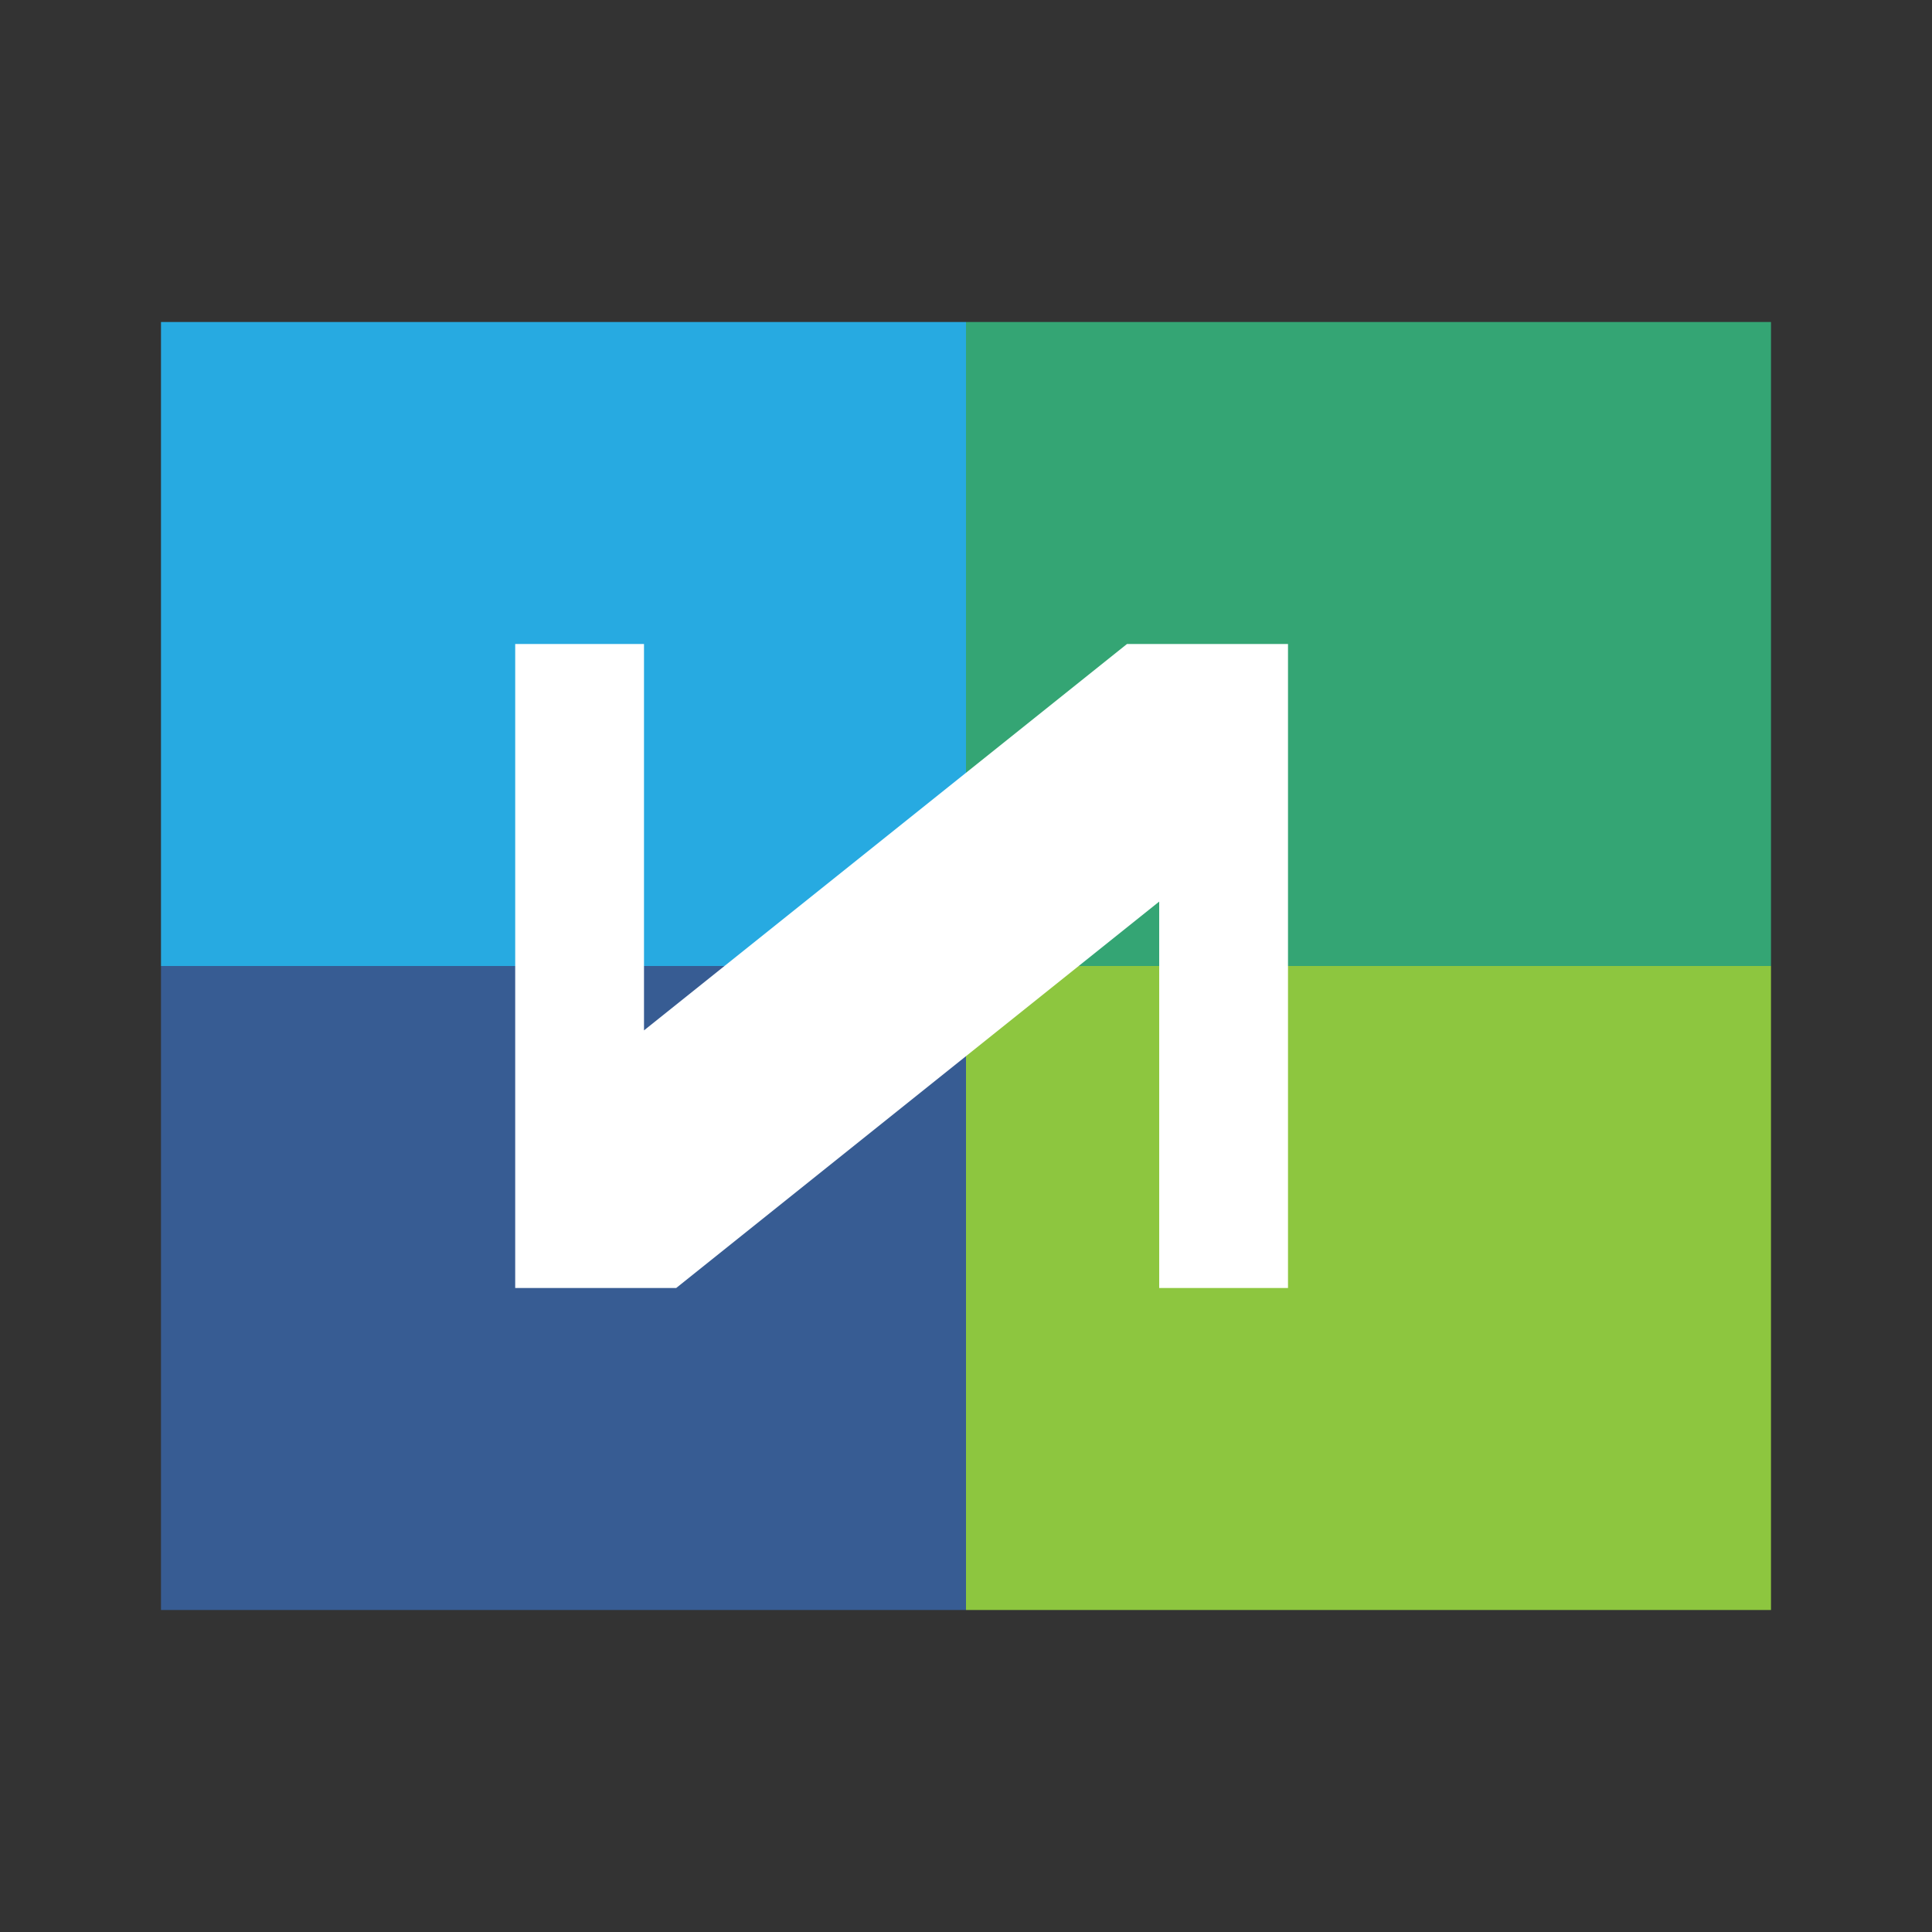 <svg width="60" height="60" xmlns="http://www.w3.org/2000/svg" viewBox="0 0 60 60">
  <rect x="0" y="0" width="60" height="60" fill="#333333" stroke="none"/>
  <g fill="none" fill-rule="evenodd">
    <!-- NATS Logo Grid -->
    <rect x="5" y="10" width="25" height="20" fill="#27AAE1"/>
    <rect x="30" y="10" width="25" height="20" fill="#34A574"/>
    <rect x="5" y="30" width="25" height="20" fill="#375C93"/>
    <rect x="30" y="30" width="25" height="20" fill="#8DC63F"/>
    <!-- N Letter -->
    <path d="M16 40 L16 20 L20 20 L20 32 L35 20 L40 20 L40 40 L36 40 L36 28 L21 40 L16 40 Z" fill="#FFFFFF"/>
  </g>
</svg>